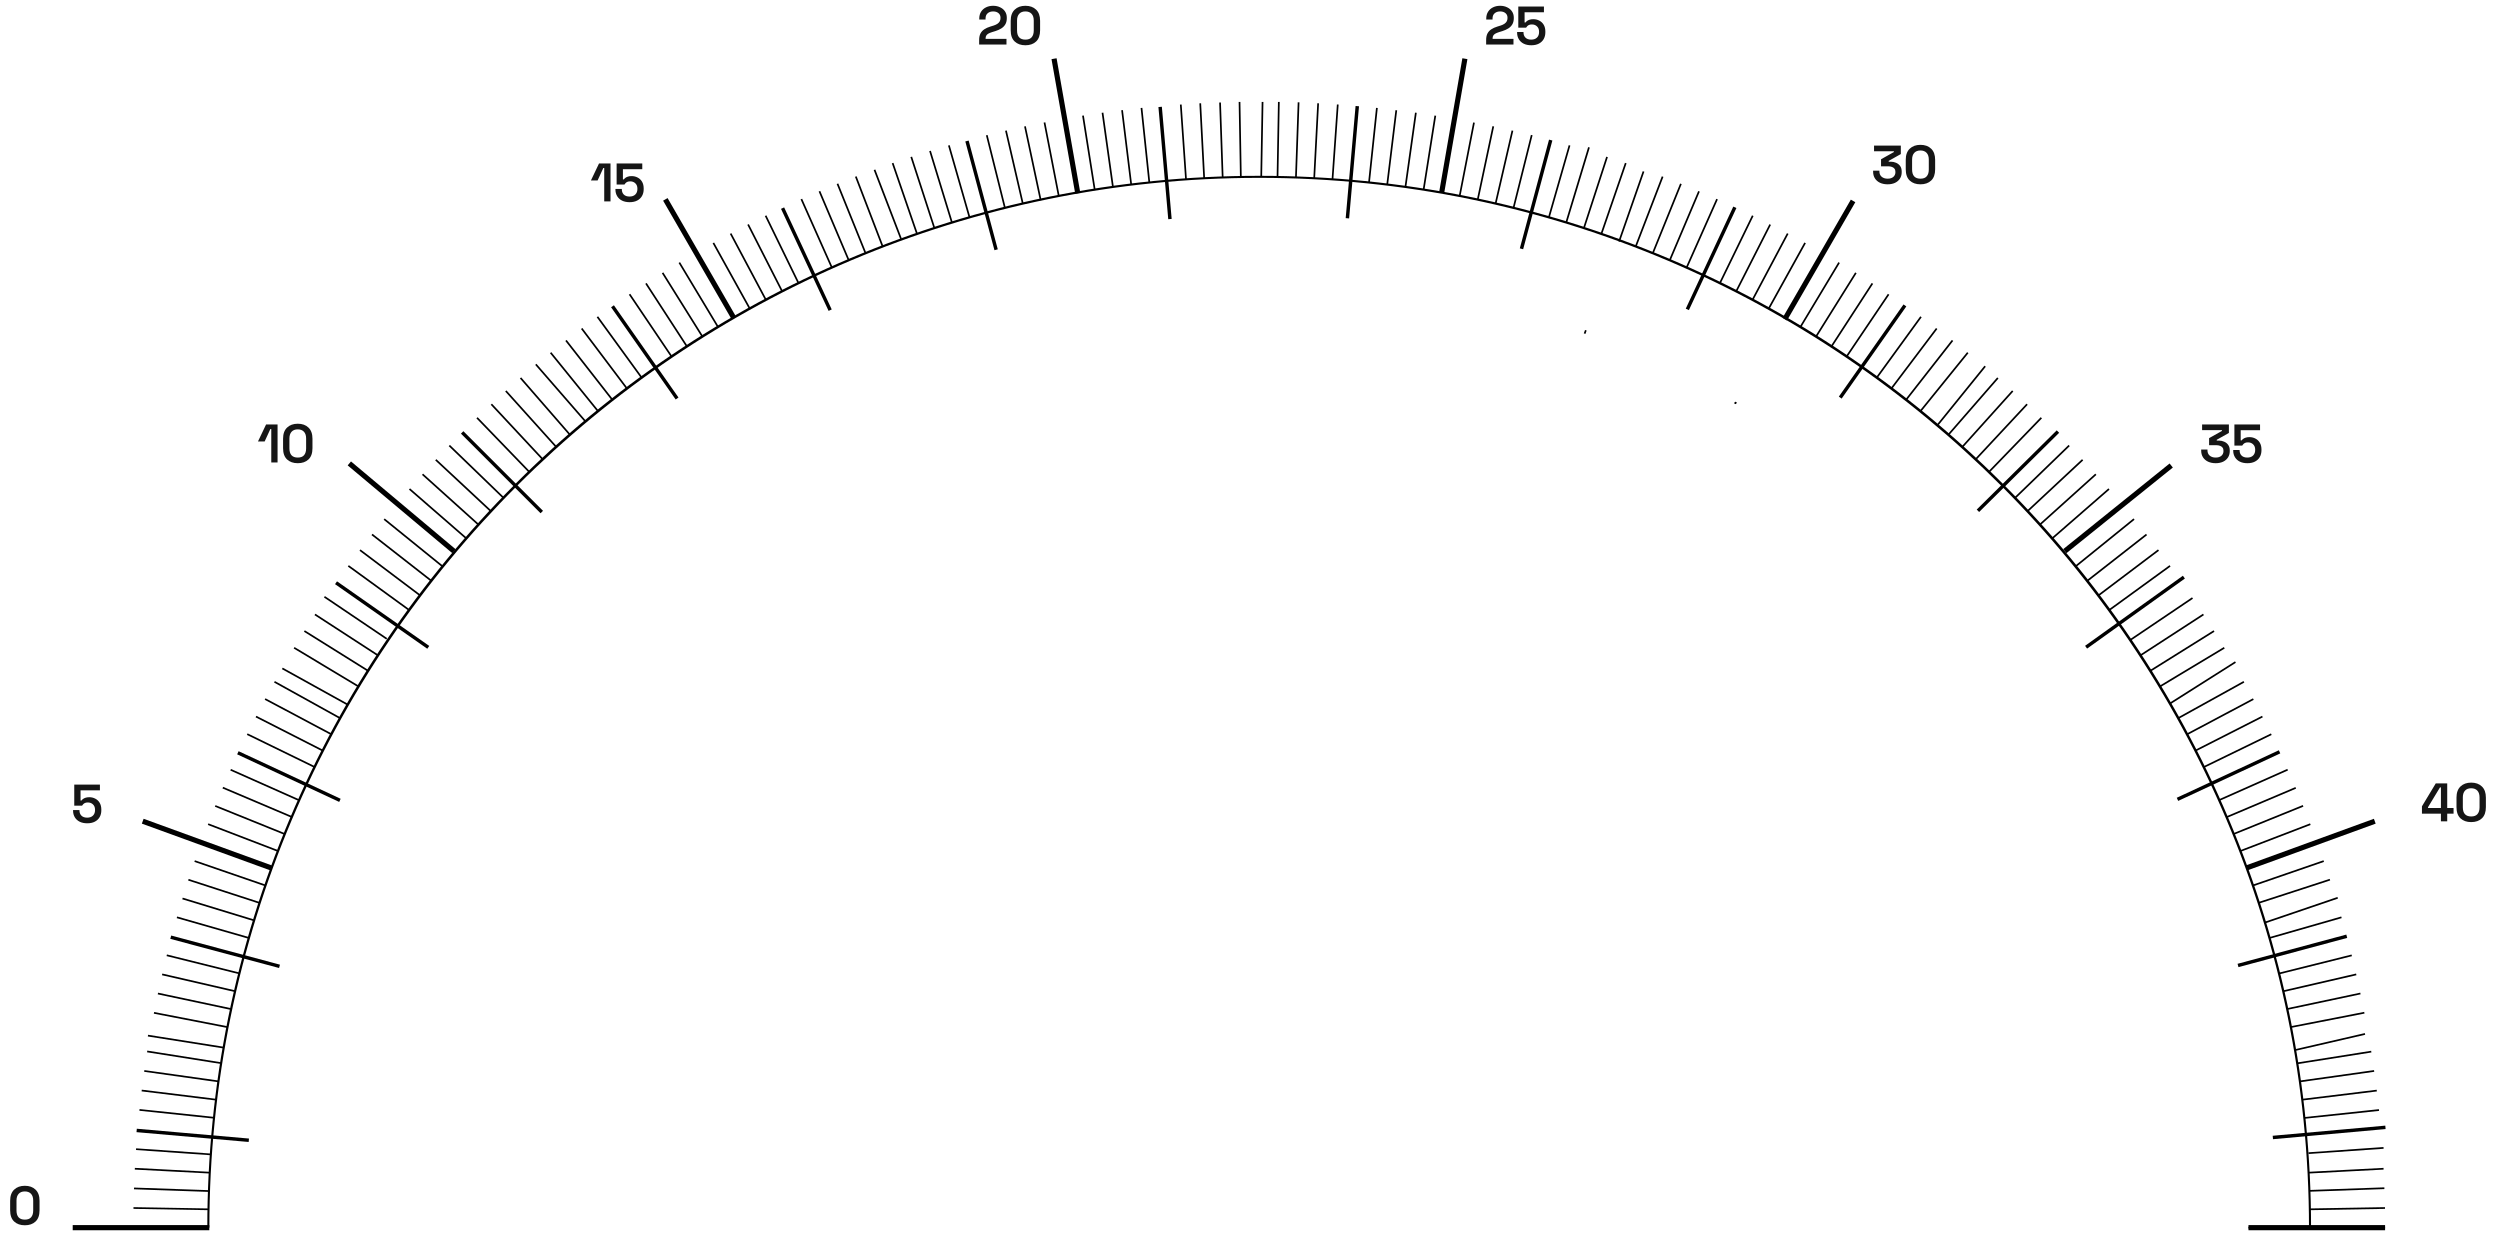 <svg width="337" height="168" viewBox="0 0 337 168" fill="none" xmlns="http://www.w3.org/2000/svg">
<path d="M156.618 14.39L156.156 14.431L157.479 29.55L157.941 29.509L156.618 14.39Z" fill="black"/>
<path d="M167.149 23.859L166.973 13.742L167.204 13.738L167.381 23.855L167.149 23.859Z" fill="black"/>
<path d="M172.325 23.859L172.094 23.855L172.271 13.738L172.503 13.742L172.325 23.859Z" fill="black"/>
<path d="M170.13 23.859L169.898 23.855L170.075 13.738L170.308 13.742L170.13 23.859Z" fill="black"/>
<path d="M164.58 13.815L164.348 13.823L164.701 23.935L164.933 23.927L164.58 13.815Z" fill="black"/>
<path d="M159.286 14.086L159.055 14.102L159.76 24.196L159.991 24.18L159.286 14.086Z" fill="black"/>
<path d="M162.206 24.035L161.676 13.931L161.908 13.919L162.438 24.023L162.206 24.035Z" fill="black"/>
<path d="M182.732 14.286L181.398 29.404L181.861 29.445L183.194 14.327L182.732 14.286Z" fill="black"/>
<path d="M174.933 13.788L174.578 23.899L174.81 23.908L175.165 13.796L174.933 13.788Z" fill="black"/>
<path d="M180.215 14.079L179.504 24.172L179.735 24.188L180.446 14.095L180.215 14.079Z" fill="black"/>
<path d="M177.27 24.035L177.039 24.023L177.569 13.919L177.8 13.931L177.27 24.035Z" fill="black"/>
<path d="M193.364 15.572L191.785 25.565L192.015 25.602L193.594 15.608L193.364 15.572Z" fill="black"/>
<path d="M189.566 25.231L189.336 25.197L190.743 15.178L190.974 15.21L189.566 25.231Z" fill="black"/>
<path d="M185.49 14.536L184.426 24.598L184.657 24.622L185.722 14.56L185.49 14.536Z" fill="black"/>
<path d="M188.105 14.848L186.879 24.892L187.109 24.92L188.335 14.876L188.105 14.848Z" fill="black"/>
<path d="M146.101 15.564L145.871 15.601L147.454 25.594L147.683 25.558L146.101 15.564Z" fill="black"/>
<path d="M149.911 25.231L148.504 15.21L148.734 15.178L150.142 25.197L149.911 25.231Z" fill="black"/>
<path d="M153.989 14.536L153.758 14.56L154.815 24.623L155.047 24.599L153.989 14.536Z" fill="black"/>
<path d="M151.37 14.838L151.141 14.866L152.374 24.909L152.603 24.88L151.37 14.838Z" fill="black"/>
<path d="M213.715 45.014L213.496 44.935L213.662 44.48L213.88 44.558L213.715 45.014Z" fill="black"/>
<path d="M197.127 7.852L193.996 25.898L194.678 26.017L197.808 7.97L197.127 7.852Z" fill="black"/>
<path d="M233.647 27.848L227.242 41.607L227.663 41.803L234.067 28.044L233.647 27.848Z" fill="black"/>
<path d="M224.012 23.765L220.379 33.209L220.596 33.292L224.229 23.848L224.012 23.765Z" fill="black"/>
<path d="M215.966 31.59L215.746 31.514L219.042 21.947L219.26 22.023L215.966 31.59Z" fill="black"/>
<path d="M218.364 32.588L218.145 32.512L221.439 23.073L221.658 23.149L218.364 32.588Z" fill="black"/>
<path d="M226.478 24.736L222.68 34.114L222.894 34.201L226.693 24.823L226.478 24.736Z" fill="black"/>
<path d="M231.353 26.795L227.242 36.041L227.455 36.136L231.565 26.889L231.353 26.795Z" fill="black"/>
<path d="M228.916 25.747L224.969 35.063L225.183 35.154L229.13 25.838L228.916 25.747Z" fill="black"/>
<path d="M208.81 18.821L204.871 33.478L205.32 33.599L209.259 18.941L208.81 18.821Z" fill="black"/>
<path d="M216.519 21.117L213.391 30.74L213.611 30.812L216.739 21.189L216.519 21.117Z" fill="black"/>
<path d="M208.895 29.355L208.672 29.291L211.462 19.564L211.684 19.628L208.895 29.355Z" fill="black"/>
<path d="M214.081 19.826L211.031 29.924L211.254 29.991L214.305 19.894L214.081 19.826Z" fill="black"/>
<path d="M233.902 54.155L233.785 54.357L233.987 54.474L234.103 54.271L233.902 54.155Z" fill="black"/>
<path d="M198.578 16.503L196.641 26.434L196.868 26.478L198.805 16.547L198.578 16.503Z" fill="black"/>
<path d="M201.18 17.004L199.082 26.901L199.308 26.949L201.407 17.052L201.18 17.004Z" fill="black"/>
<path d="M206.365 18.181L203.91 27.997L204.135 28.053L206.589 18.238L206.365 18.181Z" fill="black"/>
<path d="M201.714 27.491L201.488 27.439L203.766 17.581L203.991 17.633L201.714 27.491Z" fill="black"/>
<path d="M243.225 32.685L238.324 41.538L238.528 41.651L243.429 32.798L243.225 32.685Z" fill="black"/>
<path d="M240.883 31.427L236.137 40.364L236.341 40.473L241.087 31.536L240.883 31.427Z" fill="black"/>
<path d="M236.167 29.024L231.738 38.121L231.946 38.222L236.375 29.125L236.167 29.024Z" fill="black"/>
<path d="M238.517 30.216L233.93 39.234L234.136 39.339L238.723 30.321L238.517 30.216Z" fill="black"/>
<path d="M256.591 41.039L247.875 53.464L248.255 53.73L256.971 41.306L256.591 41.039Z" fill="black"/>
<path d="M277.247 58.012L266.461 68.689L266.787 69.018L277.573 58.341L277.247 58.012Z" fill="black"/>
<path d="M265.169 47.464L258.805 55.331L258.985 55.477L265.349 47.61L265.169 47.464Z" fill="black"/>
<path d="M267.508 49.292L261.145 57.159L261.325 57.305L267.689 49.438L267.508 49.292Z" fill="black"/>
<path d="M269.222 50.871L262.578 58.503L262.753 58.655L269.397 51.023L269.222 50.871Z" fill="black"/>
<path d="M263.108 45.819L256.875 53.789L257.058 53.932L263.291 45.963L263.108 45.819Z" fill="black"/>
<path d="M253.095 50.958L252.906 50.822L258.853 42.636L259.041 42.772L253.095 50.958Z" fill="black"/>
<path d="M260.971 44.215L254.875 52.29L255.06 52.429L261.156 44.354L260.971 44.215Z" fill="black"/>
<path d="M271.226 52.621L264.457 60.142L264.629 60.296L271.398 52.776L271.226 52.621Z" fill="black"/>
<path d="M275.091 56.235L268.055 63.507L268.222 63.669L275.259 56.397L275.091 56.235Z" fill="black"/>
<path d="M266.435 61.969L266.266 61.81L273.167 54.41L273.336 54.569L266.435 61.969Z" fill="black"/>
<path d="M233.902 54.155L233.785 54.357L233.987 54.474L234.103 54.271L233.902 54.155Z" fill="black"/>
<path d="M284.213 65.827L276.582 72.473L276.734 72.647L284.365 66.002L284.213 65.827Z" fill="black"/>
<path d="M282.442 63.846L274.922 70.615L275.077 70.787L282.597 64.018L282.442 63.846Z" fill="black"/>
<path d="M278.842 59.972L271.57 67.009L271.732 67.176L279.004 60.139L278.842 59.972Z" fill="black"/>
<path d="M273.416 68.966L273.258 68.796L280.658 61.895L280.816 62.065L273.416 68.966Z" fill="black"/>
<path d="M242.799 44.127L242.602 44.008L247.811 35.335L248.01 35.454L242.799 44.127Z" fill="black"/>
<path d="M244.908 45.421L244.711 45.297L250.074 36.717L250.27 36.84L244.908 45.421Z" fill="black"/>
<path d="M254.486 39.606L248.828 47.994L249.02 48.124L254.678 39.736L254.486 39.606Z" fill="black"/>
<path d="M246.988 46.751L246.793 46.624L252.304 38.139L252.499 38.264L246.988 46.751Z" fill="black"/>
<path d="M321.509 165.372H303.094V165.605H321.509V165.372Z" fill="black"/>
<path d="M316.283 125.981L301.625 129.92L301.746 130.369L316.403 126.43L316.283 125.981Z" fill="black"/>
<path d="M318.692 136.401L308.762 138.34L308.806 138.567L318.736 136.628L318.692 136.401Z" fill="black"/>
<path d="M318.78 139.261L309.387 141.428L309.431 141.655L318.825 139.488L318.78 139.261Z" fill="black"/>
<path d="M319.631 141.645L309.637 143.225L309.673 143.454L319.667 141.875L319.631 141.645Z" fill="black"/>
<path d="M318.163 133.809L308.266 135.907L308.314 136.134L318.211 134.035L318.163 133.809Z" fill="black"/>
<path d="M316.989 128.67L307.172 131.121L307.228 131.346L317.045 128.894L316.989 128.67Z" fill="black"/>
<path d="M307.791 133.736L307.738 133.51L317.596 131.234L317.649 131.461L307.791 133.736Z" fill="black"/>
<path d="M321.537 151.735L306.359 153.101L306.401 153.564L321.579 152.198L321.537 151.735Z" fill="black"/>
<path d="M310.029 145.889L309.996 145.658L320.015 144.25L320.049 144.479L310.029 145.889Z" fill="black"/>
<path d="M320.676 149.517L310.613 150.583L310.638 150.814L320.7 149.748L320.676 149.517Z" fill="black"/>
<path d="M320.375 146.896L310.332 148.122L310.36 148.352L320.403 147.126L320.375 146.896Z" fill="black"/>
<path d="M311.378 163.132L311.375 162.9L321.491 162.724L321.495 162.955L311.378 163.132Z" fill="black"/>
<path d="M321.408 160.055L311.297 160.412L311.305 160.644L321.417 160.288L321.408 160.055Z" fill="black"/>
<path d="M321.295 154.622L311.176 155.33L311.192 155.561L321.311 154.853L321.295 154.622Z" fill="black"/>
<path d="M311.207 158.191L311.195 157.96L321.298 157.43L321.31 157.662L311.207 158.191Z" fill="black"/>
<path d="M303.712 119.48L303.637 119.26L313.204 115.966L313.279 116.185L303.712 119.48Z" fill="black"/>
<path d="M305.936 126.555L305.871 126.332L315.598 123.543L315.663 123.766L305.936 126.555Z" fill="black"/>
<path d="M315.088 120.91L305.195 124.28L305.263 124.503L315.156 121.134L315.088 120.91Z" fill="black"/>
<path d="M307.185 101.136L293.426 107.54L293.622 107.961L307.381 101.556L307.185 101.136Z" fill="black"/>
<path d="M294.254 77.609L281.07 87.055L281.34 87.432L294.524 77.986L294.254 77.609Z" fill="black"/>
<path d="M302.422 91.805L293.57 96.706L293.683 96.909L302.535 92.009L302.422 91.805Z" fill="black"/>
<path d="M291.222 92.631L291.102 92.432L299.775 87.222L299.895 87.42L291.222 92.631Z" fill="black"/>
<path d="M292.605 94.915L292.484 94.716L301.28 89.147L301.4 89.344L292.605 94.915Z" fill="black"/>
<path d="M303.698 94.136L294.762 98.882L294.87 99.086L303.806 94.341L303.698 94.136Z" fill="black"/>
<path d="M306.122 98.868L297.023 103.296L297.125 103.504L306.223 99.076L306.122 98.868Z" fill="black"/>
<path d="M304.924 96.489L295.906 101.075L296.011 101.281L305.028 96.695L304.924 96.489Z" fill="black"/>
<path d="M289.932 90.522L289.809 90.325L298.39 84.964L298.513 85.161L289.932 90.522Z" fill="black"/>
<path d="M295.486 80.517L287.098 86.175L287.227 86.367L295.615 80.709L295.486 80.517Z" fill="black"/>
<path d="M288.602 88.436L288.477 88.241L296.963 82.73L297.09 82.924L288.602 88.436Z" fill="black"/>
<path d="M287.596 69.882L279.73 76.247L279.877 76.428L287.742 70.063L287.596 69.882Z" fill="black"/>
<path d="M289.281 71.959L281.312 78.191L281.456 78.374L289.425 72.142L289.281 71.959Z" fill="black"/>
<path d="M284.406 82.32L284.27 82.132L292.455 76.185L292.591 76.373L284.406 82.32Z" fill="black"/>
<path d="M290.895 74.059L282.82 80.155L282.96 80.34L291.035 74.244L290.895 74.059Z" fill="black"/>
<path d="M302.029 114.832L301.945 114.616L311.392 110.99L311.476 111.207L302.029 114.832Z" fill="black"/>
<path d="M310.413 108.521L301.035 112.319L301.122 112.534L310.5 108.735L310.413 108.521Z" fill="black"/>
<path d="M308.328 103.646L299.082 107.755L299.176 107.967L308.422 103.858L308.328 103.646Z" fill="black"/>
<path d="M309.422 106.096L300.105 110.043L300.196 110.257L309.512 106.31L309.422 106.096Z" fill="black"/>
<path d="M130.574 18.948L130.125 19.068L134.053 33.729L134.502 33.609L130.574 18.948Z" fill="black"/>
<path d="M123.513 31.59L120.219 22.023L120.438 21.947L123.733 31.514L123.513 31.59Z" fill="black"/>
<path d="M115.471 23.755L115.254 23.838L118.88 33.285L119.097 33.201L115.471 23.755Z" fill="black"/>
<path d="M117.994 22.845L117.777 22.929L121.355 32.248L121.572 32.165L117.994 22.845Z" fill="black"/>
<path d="M122.947 21.11L122.727 21.182L125.853 30.804L126.073 30.733L122.947 21.11Z" fill="black"/>
<path d="M130.586 29.355L127.797 19.628L128.02 19.564L130.809 29.291L130.586 29.355Z" fill="black"/>
<path d="M125.48 20.316L125.258 20.384L128.216 30.059L128.438 29.991L125.48 20.316Z" fill="black"/>
<path d="M105.702 27.957L105.281 28.153L111.695 41.908L112.116 41.712L105.702 27.957Z" fill="black"/>
<path d="M113 24.725L112.785 24.811L116.575 34.193L116.79 34.106L113 24.725Z" fill="black"/>
<path d="M108.13 26.788L107.918 26.883L112.034 36.127L112.246 36.032L108.13 26.788Z" fill="black"/>
<path d="M110.569 25.734L110.355 25.825L114.307 35.139L114.521 35.049L110.569 25.734Z" fill="black"/>
<path d="M142.427 7.853L141.742 7.974L144.94 26.108L145.625 25.988L142.427 7.853Z" fill="black"/>
<path d="M96.262 32.689L96.059 32.802L100.964 41.651L101.167 41.538L96.262 32.689Z" fill="black"/>
<path d="M98.591 31.427L98.387 31.536L103.137 40.47L103.341 40.361L98.591 31.427Z" fill="black"/>
<path d="M103.31 29.026L103.102 29.127L107.537 38.221L107.745 38.119L103.31 29.026Z" fill="black"/>
<path d="M100.944 30.206L100.738 30.311L105.332 39.327L105.538 39.221L100.944 30.206Z" fill="black"/>
<path d="M140.911 16.486L140.684 16.53L142.612 26.462L142.84 26.418L140.911 16.486Z" fill="black"/>
<path d="M138.281 17.008L138.055 17.056L140.158 26.952L140.385 26.904L138.281 17.008Z" fill="black"/>
<path d="M133.131 18.196L132.906 18.252L135.354 28.069L135.579 28.013L133.131 18.196Z" fill="black"/>
<path d="M137.764 27.491L135.488 17.633L135.714 17.581L137.99 27.439L137.764 27.491Z" fill="black"/>
<path d="M89.99 26.702L89.387 27.05L98.594 42.997L99.197 42.649L89.99 26.702Z" fill="black"/>
<path d="M62.465 58.126L62.137 58.454L72.869 69.186L73.197 68.858L62.465 58.126Z" fill="black"/>
<path d="M70.257 50.87L70.082 51.022L76.72 58.657L76.895 58.506L70.257 50.87Z" fill="black"/>
<path d="M72.315 49.038L72.141 49.19L78.812 56.864L78.987 56.712L72.315 49.038Z" fill="black"/>
<path d="M74.317 47.467L74.137 47.613L80.505 55.477L80.685 55.331L74.317 47.467Z" fill="black"/>
<path d="M68.27 52.624L68.098 52.779L74.868 60.298L75.04 60.144L68.27 52.624Z" fill="black"/>
<path d="M64.386 56.237L64.219 56.398L71.247 63.677L71.414 63.515L64.386 56.237Z" fill="black"/>
<path d="M73.049 61.969L66.148 54.569L66.318 54.41L73.219 61.81L73.049 61.969Z" fill="black"/>
<path d="M82.755 41.152L82.375 41.418L91.08 53.85L91.46 53.584L82.755 41.152Z" fill="black"/>
<path d="M76.386 45.821L76.203 45.964L82.432 53.937L82.615 53.794L76.386 45.821Z" fill="black"/>
<path d="M86.385 50.958L80.438 42.772L80.626 42.636L86.573 50.822L86.385 50.958Z" fill="black"/>
<path d="M78.501 44.206L78.316 44.346L84.406 52.426L84.59 52.287L78.501 44.206Z" fill="black"/>
<path d="M96.683 44.127L91.473 35.454L91.671 35.335L96.882 44.008L96.683 44.127Z" fill="black"/>
<path d="M94.58 45.421L89.219 36.84L89.416 36.717L94.777 45.297L94.58 45.421Z" fill="black"/>
<path d="M84.961 39.601L84.769 39.73L90.428 48.119L90.62 47.99L84.961 39.601Z" fill="black"/>
<path d="M92.492 46.751L86.981 38.264L87.175 38.139L92.686 46.624L92.492 46.751Z" fill="black"/>
<path d="M55.277 65.829L55.125 66.004L62.762 72.642L62.914 72.468L55.277 65.829Z" fill="black"/>
<path d="M57.034 63.847L56.879 64.019L64.399 70.789L64.553 70.617L57.034 63.847Z" fill="black"/>
<path d="M60.65 59.974L60.488 60.142L67.767 67.171L67.929 67.004L60.65 59.974Z" fill="black"/>
<path d="M66.064 68.966L58.664 62.065L58.823 61.895L66.223 68.796L66.064 68.966Z" fill="black"/>
<path d="M45.43 78.365L45.164 78.745L57.597 87.451L57.863 87.071L45.43 78.365Z" fill="black"/>
<path d="M48.26 92.631L39.586 87.42L39.706 87.222L48.379 92.432L48.26 92.631Z" fill="black"/>
<path d="M37.054 91.805L36.941 92.008L45.791 96.913L45.903 96.71L37.054 91.805Z" fill="black"/>
<path d="M38.113 90L38 90.203L46.849 95.108L46.962 94.905L38.113 90Z" fill="black"/>
<path d="M49.549 90.522L40.969 85.161L41.092 84.964L49.673 90.325L49.549 90.522Z" fill="black"/>
<path d="M43.798 80.35L43.668 80.542L52.066 86.208L52.195 86.016L43.798 80.35Z" fill="black"/>
<path d="M50.876 88.436L42.391 82.924L42.516 82.73L51.003 88.241L50.876 88.436Z" fill="black"/>
<path d="M32.165 101.264L31.969 101.685L45.724 108.099L45.92 107.678L32.165 101.264Z" fill="black"/>
<path d="M35.788 94.129L35.68 94.333L44.613 99.083L44.722 98.879L35.788 94.129Z" fill="black"/>
<path d="M33.379 98.859L33.277 99.067L42.371 103.503L42.473 103.295L33.379 98.859Z" fill="black"/>
<path d="M34.558 96.491L34.453 96.697L43.468 101.291L43.573 101.084L34.558 96.491Z" fill="black"/>
<path d="M37.457 114.832L28.012 111.207L28.096 110.99L37.541 114.616L37.457 114.832Z" fill="black"/>
<path d="M29.055 108.535L28.969 108.75L38.351 112.541L38.438 112.326L29.055 108.535Z" fill="black"/>
<path d="M31.137 103.659L31.043 103.871L40.287 107.987L40.382 107.774L31.137 103.659Z" fill="black"/>
<path d="M30.079 106.07L29.988 106.284L39.302 110.238L39.393 110.024L30.079 106.07Z" fill="black"/>
<path d="M51.861 69.889L51.715 70.069L59.578 76.437L59.724 76.256L51.861 69.889Z" fill="black"/>
<path d="M50.217 71.954L50.074 72.137L58.047 78.366L58.19 78.183L50.217 71.954Z" fill="black"/>
<path d="M55.072 82.32L46.887 76.373L47.023 76.185L55.209 82.132L55.072 82.32Z" fill="black"/>
<path d="M48.596 74.061L48.457 74.246L56.538 80.335L56.677 80.15L48.596 74.061Z" fill="black"/>
<path d="M18.443 152.153L18.402 152.615L33.521 153.938L33.562 153.476L18.443 152.153Z" fill="black"/>
<path d="M19.857 141.62L19.82 141.85L29.814 143.432L29.85 143.203L19.857 141.62Z" fill="black"/>
<path d="M19.962 139.487L19.926 139.717L30.153 141.337L30.189 141.107L19.962 139.487Z" fill="black"/>
<path d="M20.779 136.417L20.734 136.645L30.666 138.575L30.71 138.348L20.779 136.417Z" fill="black"/>
<path d="M29.449 145.889L19.43 144.479L19.462 144.25L29.483 145.658L29.449 145.889Z" fill="black"/>
<path d="M18.813 149.502L18.789 149.733L28.852 150.791L28.876 150.56L18.813 149.502Z" fill="black"/>
<path d="M19.114 146.888L19.086 147.118L29.128 148.351L29.157 148.122L19.114 146.888Z" fill="black"/>
<path d="M23.077 126.109L22.957 126.558L37.617 130.486L37.737 130.037L23.077 126.109Z" fill="black"/>
<path d="M21.31 133.814L21.262 134.04L31.158 136.144L31.207 135.917L21.31 133.814Z" fill="black"/>
<path d="M22.505 128.66L22.449 128.885L32.267 131.332L32.322 131.108L22.505 128.66Z" fill="black"/>
<path d="M31.69 133.736L21.832 131.461L21.884 131.234L31.742 133.51L31.69 133.736Z" fill="black"/>
<path d="M35.766 119.48L26.199 116.185L26.275 115.966L35.842 119.26L35.766 119.48Z" fill="black"/>
<path d="M25.431 118.48L25.359 118.7L34.982 121.827L35.053 121.607L25.431 118.48Z" fill="black"/>
<path d="M33.543 126.555L23.816 123.766L23.88 123.543L33.606 126.332L33.543 126.555Z" fill="black"/>
<path d="M24.634 121.004L24.566 121.227L34.242 124.185L34.31 123.962L24.634 121.004Z" fill="black"/>
<path d="M28.109 163.132L17.992 162.955L17.996 162.724L28.113 162.9L28.109 163.132Z" fill="black"/>
<path d="M18.067 160.084L18.059 160.316L28.17 160.67L28.178 160.437L18.067 160.084Z" fill="black"/>
<path d="M18.348 154.794L18.332 155.024L28.425 155.73L28.441 155.499L18.348 154.794Z" fill="black"/>
<path d="M28.272 158.191L18.168 157.662L18.18 157.43L28.284 157.96L28.272 158.191Z" fill="black"/>
<path d="M19.359 110.371L19.121 111.025L36.425 117.324L36.663 116.669L19.359 110.371Z" fill="black"/>
<path d="M292.463 62.479L278.117 74.024L278.554 74.567L292.9 63.022L292.463 62.479Z" fill="black"/>
<path d="M249.492 26.911L240.285 42.858L240.888 43.207L250.096 27.259L249.492 26.911Z" fill="black"/>
<path d="M47.315 62.202L46.867 62.735L60.974 74.572L61.421 74.039L47.315 62.202Z" fill="black"/>
<path d="M28.215 165.141H9.801V165.837H28.215V165.141Z" fill="black"/>
<path d="M321.509 165.141H303.094V165.837H321.509V165.141Z" fill="black"/>
<path d="M320.001 110.372L302.699 116.676L302.938 117.33L320.239 111.026L320.001 110.372Z" fill="black"/>
<path d="M314.037 118.469L304.414 121.598L304.486 121.818L314.109 118.689L314.037 118.469Z" fill="black"/>
<path d="M311.53 165.489H311.251C311.251 87.459 247.768 23.975 169.737 23.975C91.706 23.975 28.223 87.459 28.223 165.489H27.945C27.945 146.348 31.694 127.778 39.087 110.296C46.229 93.413 56.454 78.253 69.475 65.226C82.391 52.276 97.698 41.957 114.546 34.841C132.026 27.448 150.596 23.699 169.737 23.699C188.878 23.699 207.448 27.448 224.93 34.841C241.814 41.983 256.973 52.206 270 65.228C282.95 78.144 293.269 93.451 300.387 110.299C307.783 127.778 311.53 146.348 311.53 165.489Z" fill="black"/>
<path d="M36.568 62.338V57.834H36.443L35.676 59.508H34.776L35.866 57.22H37.416V62.338H36.568ZM40.139 62.44C39.54 62.44 39.06 62.272 38.699 61.936C38.338 61.599 38.158 61.093 38.158 60.415V59.143C38.158 58.48 38.338 57.978 38.699 57.637C39.06 57.291 39.54 57.118 40.139 57.118C40.744 57.118 41.224 57.291 41.58 57.637C41.94 57.978 42.121 58.48 42.121 59.143V60.415C42.121 61.093 41.94 61.599 41.58 61.936C41.224 62.272 40.744 62.44 40.139 62.44ZM40.139 61.68C40.524 61.68 40.807 61.573 40.987 61.358C41.172 61.144 41.265 60.839 41.265 60.444V59.106C41.265 58.707 41.165 58.402 40.965 58.192C40.766 57.983 40.49 57.878 40.139 57.878C39.779 57.878 39.501 57.985 39.306 58.2C39.111 58.414 39.013 58.716 39.013 59.106V60.444C39.013 60.849 39.106 61.156 39.291 61.365C39.481 61.575 39.764 61.68 40.139 61.68Z" fill="#151515"/>
<path d="M298.671 62.44C298.29 62.44 297.952 62.372 297.654 62.236C297.362 62.099 297.133 61.904 296.967 61.651C296.801 61.392 296.719 61.085 296.719 60.729V60.598H297.567V60.708C297.567 61.005 297.667 61.241 297.866 61.417C298.071 61.592 298.339 61.68 298.671 61.68C299.002 61.68 299.26 61.599 299.446 61.439C299.631 61.273 299.723 61.066 299.723 60.817V60.751C299.723 60.576 299.68 60.434 299.592 60.327C299.509 60.22 299.394 60.142 299.248 60.093C299.107 60.04 298.946 60.013 298.766 60.013H297.786V59.062L299.519 58.09V57.98H296.843V57.22H300.455V58.361L298.817 59.282V59.392H299.117C299.36 59.392 299.592 59.44 299.811 59.538C300.035 59.63 300.218 59.774 300.359 59.969C300.501 60.164 300.572 60.417 300.572 60.729V60.81C300.572 61.141 300.491 61.429 300.33 61.673C300.174 61.916 299.952 62.106 299.665 62.243C299.382 62.374 299.051 62.44 298.671 62.44ZM302.952 62.44C302.557 62.44 302.216 62.37 301.928 62.228C301.646 62.087 301.426 61.887 301.27 61.629C301.114 61.37 301.036 61.071 301.036 60.729V60.656H301.899V60.722C301.899 61 301.987 61.229 302.162 61.409C302.343 61.59 302.601 61.68 302.937 61.68C303.274 61.68 303.534 61.587 303.72 61.402C303.905 61.217 303.997 60.973 303.997 60.671V60.605C303.997 60.308 303.905 60.071 303.72 59.896C303.539 59.721 303.31 59.633 303.032 59.633C302.876 59.633 302.747 59.655 302.645 59.699C302.547 59.742 302.467 59.798 302.404 59.867C302.34 59.93 302.289 59.996 302.25 60.064H301.197V57.22H304.655V57.995H302.045V59.37H302.17C302.223 59.296 302.292 59.228 302.374 59.165C302.462 59.097 302.574 59.041 302.711 58.997C302.852 58.948 303.02 58.924 303.215 58.924C303.517 58.924 303.79 58.989 304.034 59.121C304.283 59.248 304.48 59.435 304.626 59.684C304.772 59.932 304.846 60.237 304.846 60.598V60.678C304.846 61.034 304.77 61.344 304.619 61.607C304.468 61.87 304.251 62.075 303.968 62.221C303.686 62.367 303.347 62.44 302.952 62.44Z" fill="#151515"/>
<path d="M81.45 27.152V22.649H81.326L80.558 24.323H79.659L80.748 22.035H82.298V27.152H81.45ZM84.875 27.255C84.481 27.255 84.139 27.184 83.852 27.043C83.569 26.901 83.35 26.701 83.194 26.443C83.038 26.185 82.96 25.885 82.96 25.544V25.471H83.823V25.537C83.823 25.814 83.91 26.044 84.086 26.224C84.266 26.404 84.524 26.494 84.861 26.494C85.197 26.494 85.458 26.402 85.643 26.216C85.828 26.031 85.921 25.788 85.921 25.485V25.42C85.921 25.122 85.828 24.886 85.643 24.71C85.463 24.535 85.234 24.447 84.956 24.447C84.8 24.447 84.671 24.469 84.568 24.513C84.471 24.557 84.39 24.613 84.327 24.681C84.264 24.744 84.212 24.81 84.173 24.879H83.121V22.035H86.579V22.809H83.969V24.184H84.093C84.147 24.111 84.215 24.043 84.298 23.979C84.385 23.911 84.498 23.855 84.634 23.811C84.775 23.762 84.944 23.738 85.138 23.738C85.441 23.738 85.714 23.804 85.957 23.935C86.206 24.062 86.403 24.25 86.55 24.498C86.696 24.747 86.769 25.052 86.769 25.412V25.493C86.769 25.849 86.693 26.158 86.542 26.421C86.391 26.684 86.174 26.889 85.892 27.035C85.609 27.182 85.27 27.255 84.875 27.255Z" fill="#151515"/>
<path d="M131.988 6V5.408C131.988 5.047 132.047 4.752 132.164 4.523C132.286 4.289 132.459 4.099 132.683 3.953C132.907 3.802 133.18 3.677 133.502 3.58L133.97 3.434C134.16 3.37 134.321 3.295 134.452 3.207C134.584 3.119 134.686 3.012 134.759 2.885C134.832 2.754 134.869 2.6 134.869 2.425V2.396C134.869 2.132 134.779 1.925 134.598 1.774C134.418 1.618 134.177 1.54 133.875 1.54C133.572 1.54 133.326 1.623 133.136 1.789C132.946 1.95 132.851 2.188 132.851 2.505V2.63H132.003V2.52C132.003 2.149 132.086 1.835 132.252 1.577C132.417 1.318 132.641 1.121 132.924 0.985C133.207 0.848 133.524 0.78 133.875 0.78C134.226 0.78 134.54 0.848 134.818 0.985C135.1 1.116 135.32 1.301 135.476 1.54C135.637 1.779 135.717 2.059 135.717 2.381V2.454C135.717 2.781 135.651 3.056 135.52 3.28C135.388 3.504 135.205 3.69 134.971 3.836C134.742 3.977 134.481 4.094 134.189 4.187L133.736 4.326C133.516 4.394 133.341 4.467 133.209 4.545C133.083 4.623 132.992 4.713 132.939 4.816C132.885 4.913 132.858 5.037 132.858 5.188V5.24H135.673V6H131.988ZM138.224 6.102C137.624 6.102 137.144 5.934 136.784 5.598C136.423 5.262 136.242 4.755 136.242 4.077V2.805C136.242 2.142 136.423 1.64 136.784 1.299C137.144 0.953 137.624 0.78 138.224 0.78C138.828 0.78 139.308 0.953 139.664 1.299C140.025 1.64 140.205 2.142 140.205 2.805V4.077C140.205 4.755 140.025 5.262 139.664 5.598C139.308 5.934 138.828 6.102 138.224 6.102ZM138.224 5.342C138.609 5.342 138.892 5.235 139.072 5.02C139.257 4.806 139.35 4.501 139.35 4.106V2.768C139.35 2.369 139.25 2.064 139.05 1.855C138.85 1.645 138.575 1.54 138.224 1.54C137.863 1.54 137.585 1.647 137.39 1.862C137.195 2.076 137.098 2.379 137.098 2.768V4.106C137.098 4.511 137.191 4.818 137.376 5.028C137.566 5.237 137.849 5.342 138.224 5.342Z" fill="#151515"/>
<path d="M200.332 6V5.408C200.332 5.047 200.39 4.752 200.507 4.523C200.629 4.289 200.802 4.099 201.026 3.953C201.25 3.802 201.523 3.677 201.845 3.58L202.313 3.434C202.503 3.37 202.664 3.295 202.795 3.207C202.927 3.119 203.029 3.012 203.103 2.885C203.176 2.754 203.212 2.6 203.212 2.425V2.396C203.212 2.132 203.122 1.925 202.942 1.774C202.761 1.618 202.52 1.54 202.218 1.54C201.916 1.54 201.67 1.623 201.479 1.789C201.289 1.95 201.194 2.188 201.194 2.505V2.63H200.346V2.52C200.346 2.149 200.429 1.835 200.595 1.577C200.76 1.318 200.985 1.121 201.267 0.985C201.55 0.848 201.867 0.78 202.218 0.78C202.569 0.78 202.883 0.848 203.161 0.985C203.444 1.116 203.663 1.301 203.819 1.54C203.98 1.779 204.06 2.059 204.06 2.381V2.454C204.06 2.781 203.994 3.056 203.863 3.28C203.731 3.504 203.548 3.69 203.315 3.836C203.085 3.977 202.825 4.094 202.532 4.187L202.079 4.326C201.86 4.394 201.684 4.467 201.553 4.545C201.426 4.623 201.336 4.713 201.282 4.816C201.228 4.913 201.202 5.037 201.202 5.188V5.24H204.016V6H200.332ZM206.421 6.102C206.026 6.102 205.685 6.032 205.397 5.89C205.115 5.749 204.895 5.549 204.739 5.291C204.583 5.032 204.505 4.733 204.505 4.392V4.318H205.368V4.384C205.368 4.662 205.456 4.891 205.631 5.071C205.812 5.252 206.07 5.342 206.406 5.342C206.743 5.342 207.003 5.249 207.189 5.064C207.374 4.879 207.466 4.635 207.466 4.333V4.267C207.466 3.97 207.374 3.734 207.189 3.558C207.008 3.383 206.779 3.295 206.501 3.295C206.345 3.295 206.216 3.317 206.114 3.361C206.016 3.405 205.936 3.461 205.872 3.529C205.809 3.592 205.758 3.658 205.719 3.726H204.666V0.882H208.124V1.657H205.514V3.032H205.639C205.692 2.959 205.76 2.89 205.843 2.827C205.931 2.759 206.043 2.703 206.18 2.659C206.321 2.61 206.489 2.586 206.684 2.586C206.986 2.586 207.259 2.651 207.503 2.783C207.751 2.91 207.949 3.097 208.095 3.346C208.241 3.595 208.314 3.899 208.314 4.26V4.34C208.314 4.696 208.239 5.006 208.088 5.269C207.937 5.532 207.72 5.737 207.437 5.883C207.154 6.029 206.816 6.102 206.421 6.102Z" fill="#151515"/>
<path d="M254.448 24.846C254.068 24.846 253.73 24.778 253.432 24.642C253.14 24.505 252.911 24.31 252.745 24.057C252.579 23.799 252.496 23.491 252.496 23.136V23.004H253.344V23.114C253.344 23.411 253.444 23.648 253.644 23.823C253.849 23.998 254.117 24.086 254.448 24.086C254.78 24.086 255.038 24.006 255.223 23.845C255.409 23.679 255.501 23.472 255.501 23.223V23.158C255.501 22.982 255.457 22.841 255.37 22.734C255.287 22.626 255.172 22.548 255.026 22.5C254.885 22.446 254.724 22.419 254.544 22.419H253.564V21.469L255.297 20.496V20.387H252.621V19.626H256.232V20.767L254.595 21.688V21.798H254.894C255.138 21.798 255.37 21.846 255.589 21.944C255.813 22.037 255.996 22.18 256.137 22.375C256.279 22.57 256.349 22.824 256.349 23.136V23.216C256.349 23.547 256.269 23.835 256.108 24.079C255.952 24.323 255.73 24.513 255.443 24.649C255.16 24.781 254.829 24.846 254.448 24.846ZM258.876 24.846C258.277 24.846 257.796 24.678 257.436 24.342C257.075 24.006 256.895 23.499 256.895 22.821V21.549C256.895 20.886 257.075 20.384 257.436 20.043C257.796 19.697 258.277 19.524 258.876 19.524C259.48 19.524 259.961 19.697 260.316 20.043C260.677 20.384 260.857 20.886 260.857 21.549V22.821C260.857 23.499 260.677 24.006 260.316 24.342C259.961 24.678 259.48 24.846 258.876 24.846ZM258.876 24.086C259.261 24.086 259.544 23.979 259.724 23.764C259.909 23.55 260.002 23.245 260.002 22.851V21.513C260.002 21.113 259.902 20.808 259.702 20.599C259.502 20.389 259.227 20.284 258.876 20.284C258.515 20.284 258.238 20.392 258.043 20.606C257.848 20.82 257.75 21.123 257.75 21.513V22.851C257.75 23.255 257.843 23.562 258.028 23.772C258.218 23.981 258.501 24.086 258.876 24.086Z" fill="#151515"/>
<path d="M11.765 110.98C11.37 110.98 11.029 110.91 10.741 110.768C10.459 110.627 10.239 110.427 10.083 110.169C9.927 109.91 9.849 109.611 9.849 109.269V109.196H10.712V109.262C10.712 109.54 10.8 109.769 10.975 109.949C11.156 110.13 11.414 110.22 11.75 110.22C12.087 110.22 12.347 110.127 12.533 109.942C12.718 109.757 12.81 109.513 12.81 109.211V109.145C12.81 108.848 12.718 108.611 12.533 108.436C12.352 108.261 12.123 108.173 11.845 108.173C11.689 108.173 11.56 108.195 11.458 108.239C11.36 108.282 11.28 108.339 11.217 108.407C11.153 108.47 11.102 108.536 11.063 108.604H10.01V105.76H13.469V106.535H10.858V107.91H10.983C11.036 107.836 11.104 107.768 11.187 107.705C11.275 107.637 11.387 107.581 11.524 107.537C11.665 107.488 11.833 107.464 12.028 107.464C12.33 107.464 12.603 107.529 12.847 107.661C13.096 107.788 13.293 107.975 13.439 108.224C13.585 108.473 13.659 108.777 13.659 109.138V109.218C13.659 109.574 13.583 109.884 13.432 110.147C13.281 110.41 13.064 110.615 12.781 110.761C12.498 110.907 12.16 110.98 11.765 110.98Z" fill="#151515"/>
<path d="M329.036 110.717V109.679H326.478V108.692L328.342 105.599H329.885V108.918H330.74V109.679H329.885V110.717H329.036ZM327.296 108.918H329.036V106.14H328.912L327.296 108.809V108.918ZM333.116 110.819C332.516 110.819 332.036 110.651 331.676 110.315C331.315 109.978 331.135 109.471 331.135 108.794V107.522C331.135 106.859 331.315 106.357 331.676 106.016C332.036 105.67 332.516 105.497 333.116 105.497C333.72 105.497 334.2 105.67 334.556 106.016C334.917 106.357 335.097 106.859 335.097 107.522V108.794C335.097 109.471 334.917 109.978 334.556 110.315C334.2 110.651 333.72 110.819 333.116 110.819ZM333.116 110.059C333.501 110.059 333.784 109.952 333.964 109.737C334.149 109.523 334.242 109.218 334.242 108.823V107.485C334.242 107.086 334.142 106.781 333.942 106.571C333.742 106.362 333.467 106.257 333.116 106.257C332.755 106.257 332.477 106.364 332.282 106.579C332.087 106.793 331.99 107.095 331.99 107.485V108.823C331.99 109.228 332.083 109.535 332.268 109.744C332.458 109.954 332.741 110.059 333.116 110.059Z" fill="#151515"/>
<path d="M3.349 165.167C2.75 165.167 2.27 164.999 1.909 164.662C1.548 164.326 1.368 163.819 1.368 163.142V161.869C1.368 161.207 1.548 160.705 1.909 160.363C2.27 160.017 2.75 159.844 3.349 159.844C3.954 159.844 4.434 160.017 4.79 160.363C5.15 160.705 5.331 161.207 5.331 161.869V163.142C5.331 163.819 5.15 164.326 4.79 164.662C4.434 164.999 3.954 165.167 3.349 165.167ZM3.349 164.406C3.734 164.406 4.017 164.299 4.197 164.085C4.383 163.87 4.475 163.566 4.475 163.171V161.833C4.475 161.433 4.375 161.129 4.175 160.919C3.976 160.709 3.7 160.605 3.349 160.605C2.989 160.605 2.711 160.712 2.516 160.926C2.321 161.141 2.223 161.443 2.223 161.833V163.171C2.223 163.575 2.316 163.882 2.501 164.092C2.691 164.302 2.974 164.406 3.349 164.406Z" fill="#151515"/>
</svg>

